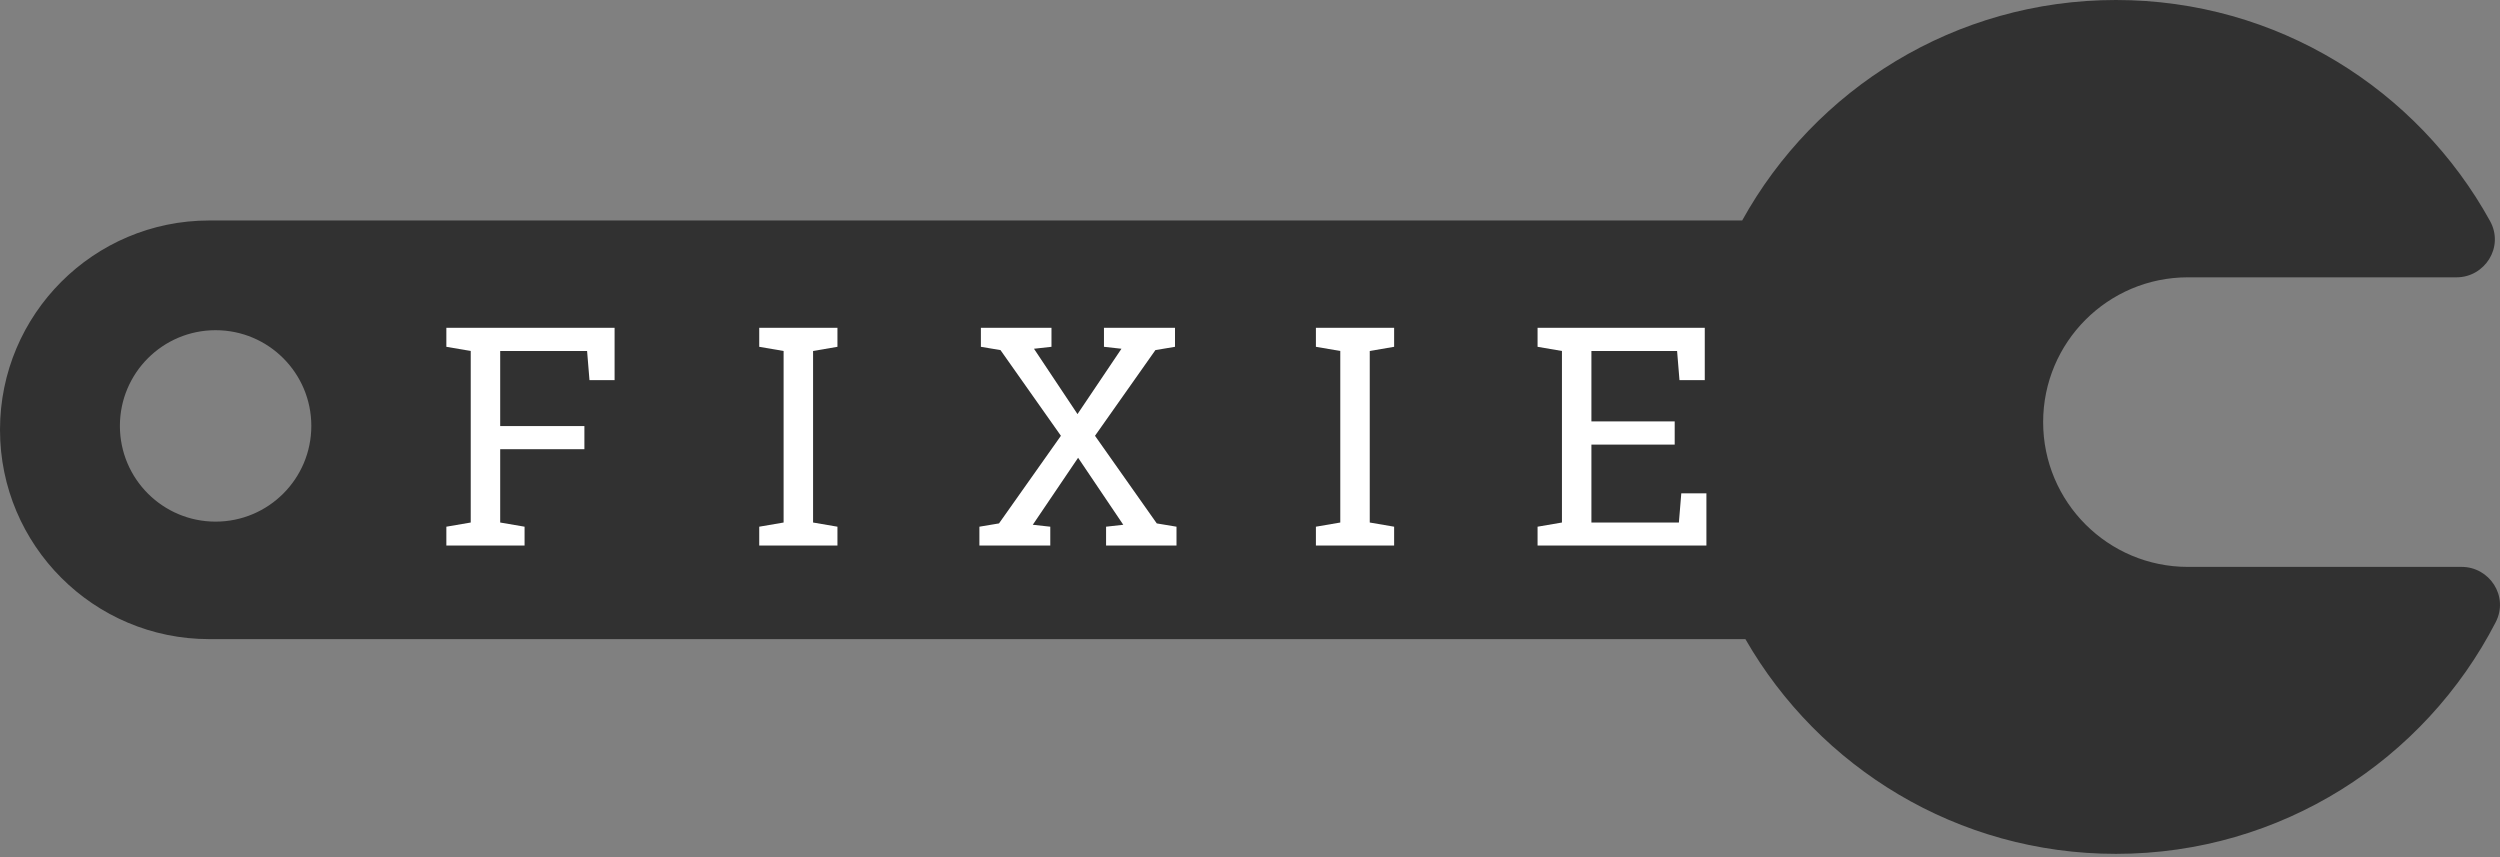 <svg width="140" height="48" viewBox="0 0 140 48" fill="none" xmlns="http://www.w3.org/2000/svg">
<rect x="0" y="0" width="140" height="48" fill="#808080" stroke="none"/>
<path fill-rule="evenodd" clip-rule="evenodd" d="M97.562 12.347C101.635 4.987 109.481 0 118.493 0C127.519 0 135.374 5.002 139.442 12.377C140.251 13.844 139.139 15.53 137.57 15.53H122.524C118.046 15.53 114.416 19.16 114.416 23.638C114.416 28.116 118.046 31.746 122.524 31.746H137.857C139.403 31.746 140.512 33.384 139.757 34.847C135.789 42.546 127.758 47.816 118.493 47.816C109.612 47.816 101.865 42.973 97.743 35.791H11.722C5.248 35.791 0 30.543 0 24.069C0 17.595 5.248 12.347 11.722 12.347H97.562ZM12.074 29.211C15.034 29.211 17.434 26.811 17.434 23.851C17.434 20.891 15.034 18.491 12.074 18.491C9.114 18.491 6.714 20.891 6.714 23.851C6.714 26.811 9.114 29.211 12.074 29.211Z" fill="#313131"/>
<path d="M24.996 29.495L26.361 29.261V19.655L24.996 19.421V18.357H34.417V21.288H33.011L32.877 19.655H28.011V23.859H32.726V25.157H28.011V29.261L29.376 29.495V30.551H24.996V29.495Z" fill="white"/>
<path d="M42.517 19.421V18.357H46.897V19.421L45.532 19.655V29.261L46.897 29.495V30.551H42.517V29.495L43.882 29.261V19.655L42.517 19.421Z" fill="white"/>
<path d="M54.846 29.495L55.944 29.311L59.411 24.404L56.027 19.605L54.93 19.421V18.357H58.883V19.421L57.903 19.53L60.34 23.189L62.802 19.53L61.822 19.421V18.357H65.8V19.421L64.703 19.605L61.32 24.404L64.779 29.311L65.884 29.495V30.551H61.94V29.495L62.903 29.387L60.374 25.635L57.836 29.387L58.816 29.495V30.551H54.846V29.495Z" fill="white"/>
<path d="M73.691 19.421V18.357H78.071V19.421L76.706 19.655V29.261L78.071 29.495V30.551H73.691V29.495L75.056 29.261V19.655L73.691 19.421Z" fill="white"/>
<path d="M86.104 30.551V29.495L87.469 29.261V19.655L86.104 19.421V18.357H95.467V21.288H94.051L93.917 19.655H89.119V23.6H93.783V24.898H89.119V29.261H94.018L94.152 27.628H95.559V30.551H86.104Z" fill="white"/>
</svg>
